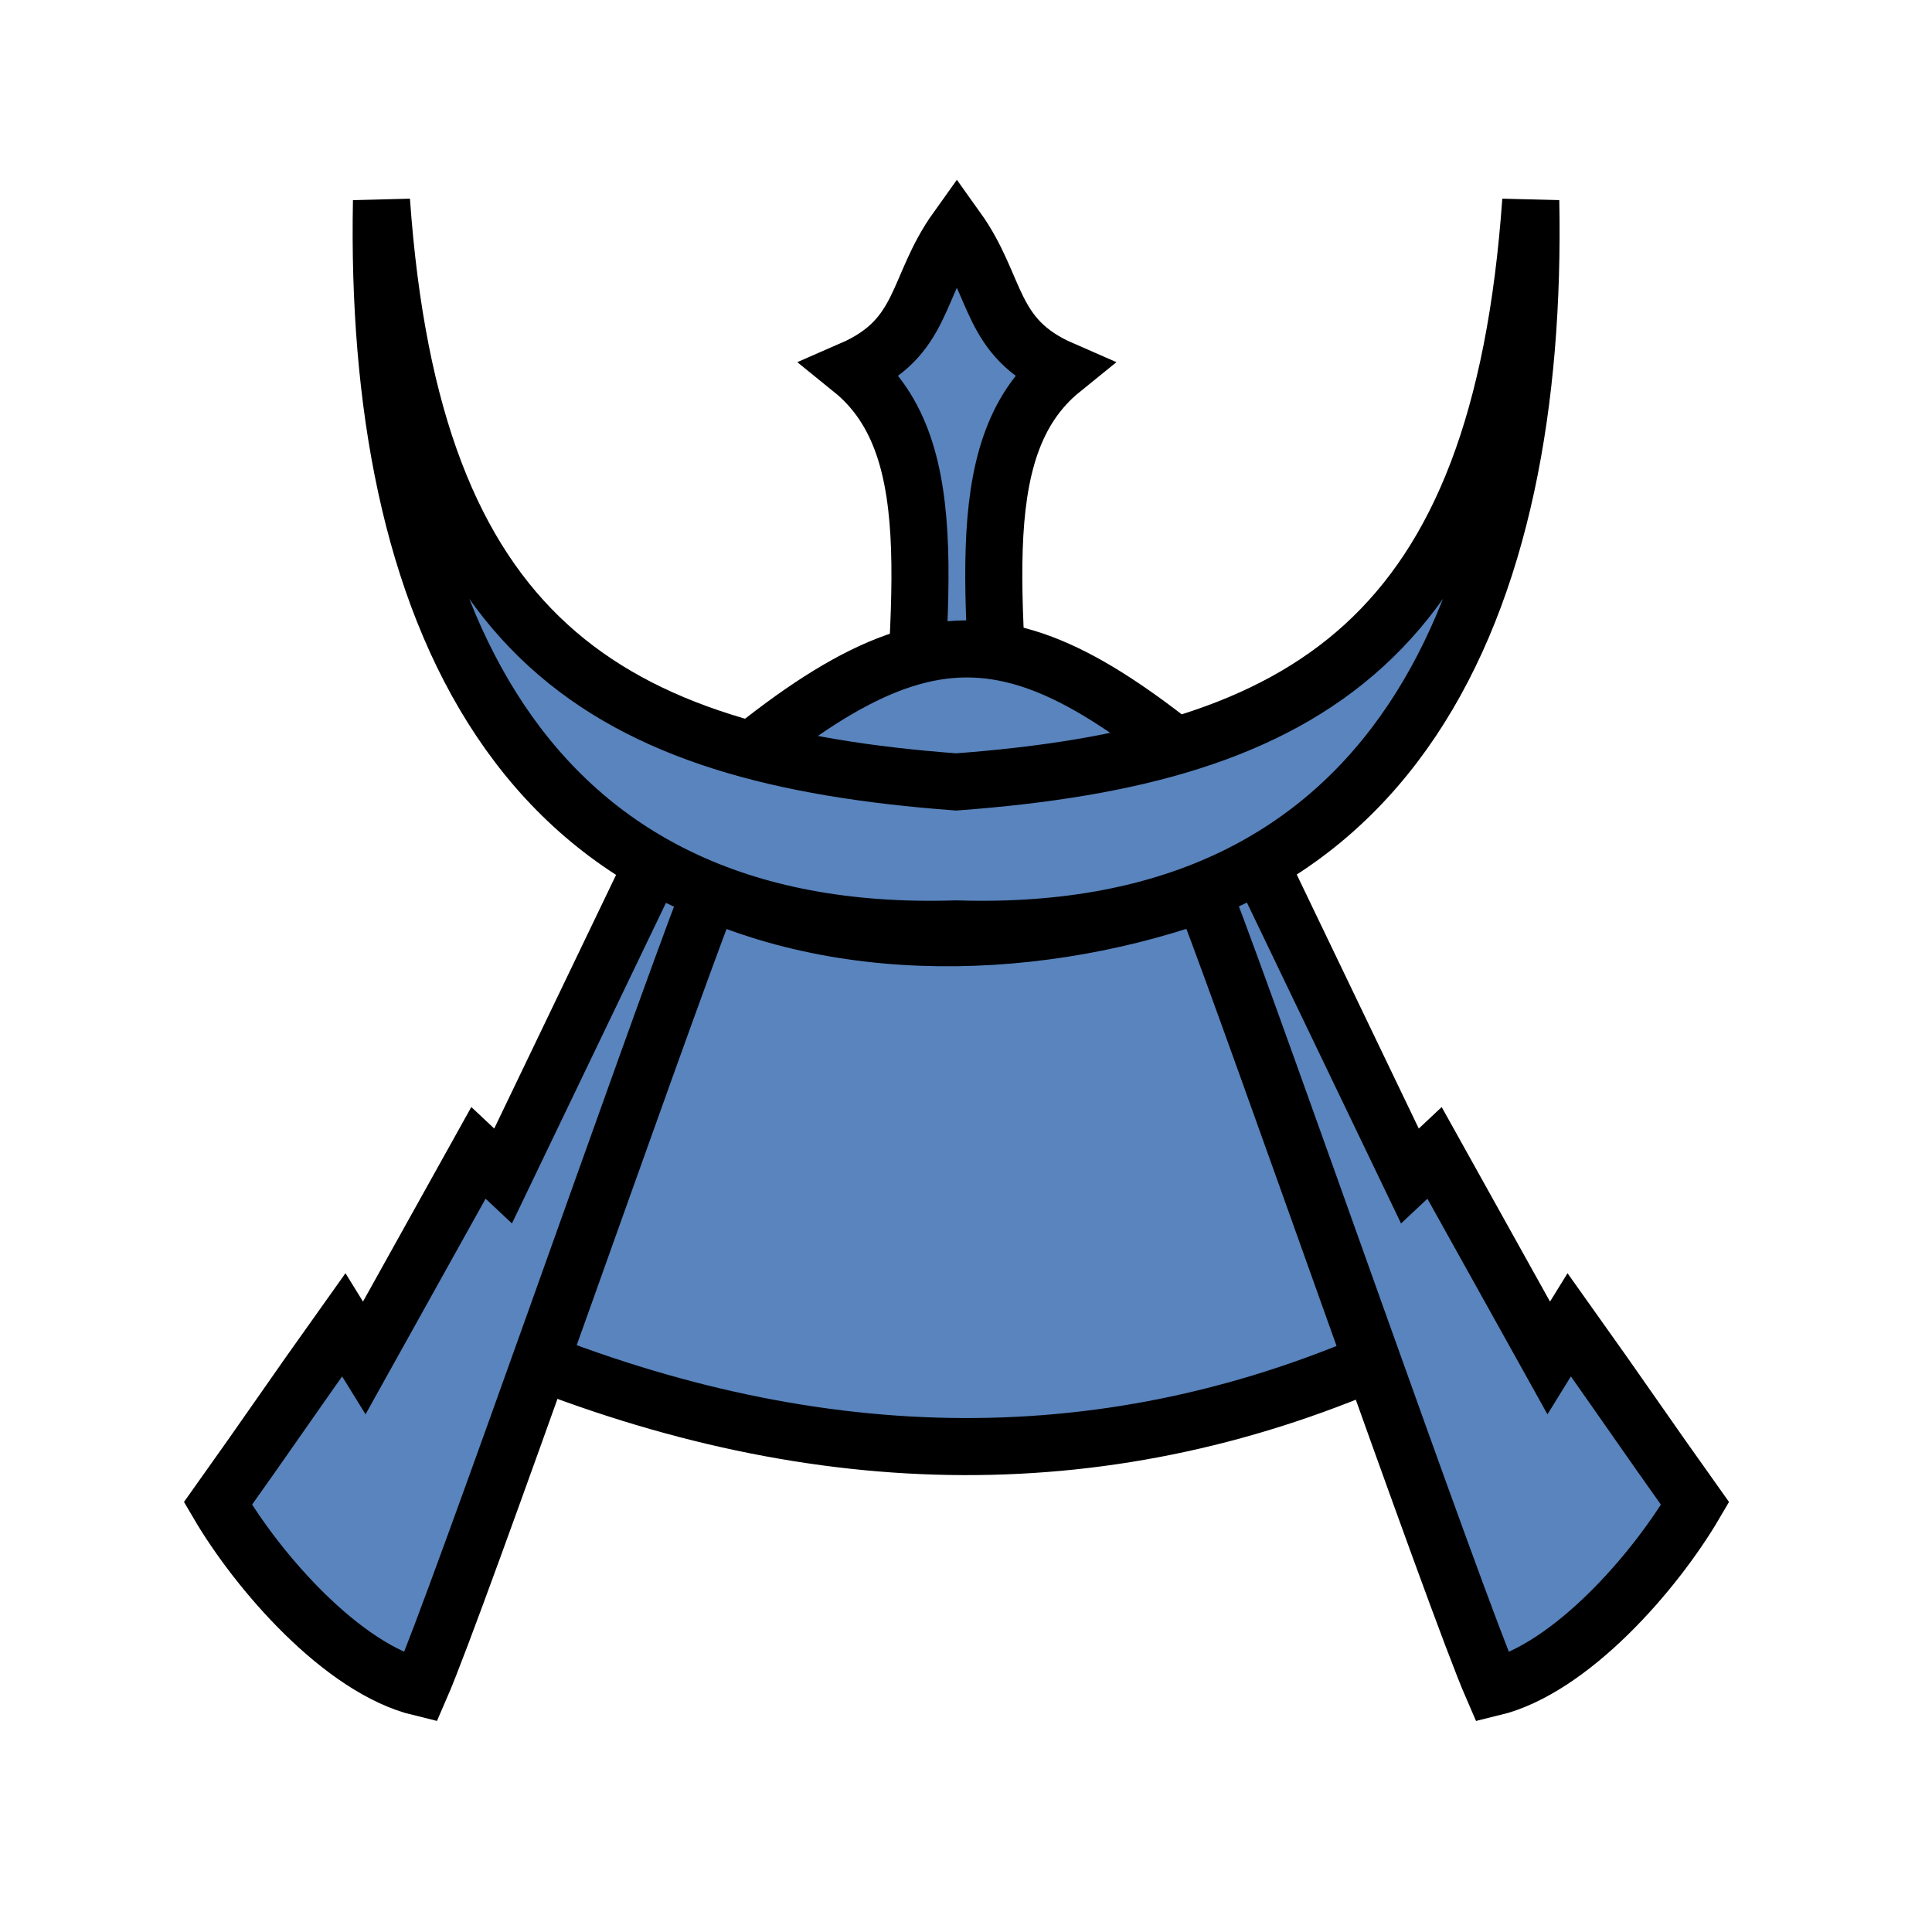 <?xml version="1.0" encoding="UTF-8" standalone="no"?>
<!-- Created with Inkscape (http://www.inkscape.org/) -->

<svg
   width="100mm"
   height="100mm"
   viewBox="0 0 100 100"
   version="1.1"
   id="svg1"
   inkscape:version="1.3.2 (091e20ef0f, 2023-11-25)"
   sodipodi:docname="bs.svg"
   xmlns:inkscape="http://www.inkscape.org/namespaces/inkscape"
   xmlns:sodipodi="http://sodipodi.sourceforge.net/DTD/sodipodi-0.dtd"
   xmlns="http://www.w3.org/2000/svg"
   xmlns:svg="http://www.w3.org/2000/svg">
  <sodipodi:namedview
     id="namedview1"
     pagecolor="#ffffff"
     bordercolor="#000000"
     borderopacity="0.25"
     inkscape:showpageshadow="2"
     inkscape:pageopacity="0.0"
     inkscape:pagecheckerboard="0"
     inkscape:deskcolor="#d1d1d1"
     inkscape:document-units="mm"
     inkscape:zoom="1.4142136"
     inkscape:cx="156.62415"
     inkscape:cy="119.8546"
     inkscape:window-width="3840"
     inkscape:window-height="2160"
     inkscape:window-x="0"
     inkscape:window-y="0"
     inkscape:window-maximized="1"
     inkscape:current-layer="g11" />
  <defs
     id="defs1">
    <inkscape:path-effect
       effect="mirror_symmetry"
       start_point="315.431,70.326"
       end_point="315.431,88.074"
       center_point="315.431,79.2"
       id="path-effect21"
       is_visible="true"
       lpeversion="1.2"
       lpesatellites=""
       mode="free"
       discard_orig_path="false"
       fuse_paths="true"
       oposite_fuse="false"
       split_items="false"
       split_open="false"
       link_styles="false" />
    <linearGradient
       id="a"
       gradientUnits="userSpaceOnUse"
       x1="23.898"
       x2="85.692"
       y1="24.666"
       y2="24.666"
       gradientTransform="matrix(3.543,0,0,3.543,-9.161,-10.181)">
      <stop
         offset="0"
         stop-color="#fae4ed"
         id="stop1"
         style="stop-color:#5984bd;stop-opacity:1;" />
      <stop
         offset="1"
         stop-color="#1f1a17"
         stop-opacity=".992"
         id="stop2" />
    </linearGradient>
  </defs>
  <g
     inkscape:label="Layer 1"
     inkscape:groupmode="layer"
     id="layer1"
     transform="translate(-43.376,-75.166)">
    <g
       transform="matrix(1.608,0,0,1.608,-433.959,-33.607)"
       id="g11">
      <g
         id="g1"
         transform="matrix(0.881,0,0,0.881,38.704,11.377)"
         style="fill:#5984bd;fill-opacity:1;stroke-width:2.085;stroke-dasharray:none">
        <path
           d="m 326.183,94.185 c 0.27,-7.851 1.56,-13.897 -2.047,-16.815 2.673,-1.165 2.314,-3.008 3.84,-5.141 1.526,2.133 1.167,3.976 3.84,5.141 -3.606,2.918 -2.317,8.963 -2.047,16.815 v 5.3e-5 c -0.634,0.205 -1.206,0.306 -1.793,0.311 -0.588,-0.004 -1.16,-0.105 -1.793,-0.311 z"
           id="path2-4-9"
           style="fill:#5984bd;fill-opacity:1;stroke:#000000;stroke-width:2.085;stroke-dasharray:none"
           sodipodi:nodetypes="scccsscss" />
        <path
           d="m 311.911,113.295 c 11.052,4.497 21.736,4.641 32.015,0 l -6.039,-17.138 c -6.039,2.401 -13.792,2.901 -19.843,-0.136 z"
           stroke-width="1.478"
           id="path5-86-3"
           style="fill:#5984bd;fill-opacity:1;stroke:#000000;stroke-width:2.085;stroke-dasharray:none" />
        <path
           d="m 316.994,95.182 -5.598,11.653 -0.9,-0.845 -4.172,7.493 -0.749,-1.213 c -1.82,2.552 -2.778,3.978 -4.597,6.53 1.461,2.496 4.536,6.033 7.397,6.726 1.366,-3.138 8.545,-23.772 10.488,-28.816 m 20.068,-1.527 5.598,11.653 0.9,-0.845 4.172,7.493 0.749,-1.213 c 1.82,2.552 2.778,3.978 4.597,6.53 -1.461,2.496 -4.536,6.033 -7.397,6.726 -1.366,-3.138 -8.545,-23.772 -10.488,-28.816"
           stroke-width="1.5"
           id="path4-7-9"
           style="fill:#5984bd;fill-opacity:1;stroke:#000000;stroke-width:2.085;stroke-dasharray:none" />
        <path
           d="m 318.193,93.209 c 8.808,-7.851 12.056,-7.198 20.429,0.128 -4.297,1.754 -4.62,1.55 -10.047,2.523 -5.014,-1.022 -4.148,-0.181 -10.382,-2.651 z"
           stroke="#000000"
           id="path10-4-0"
           style="fill:#5984bd;fill-opacity:1;stroke-width:2.085;stroke-dasharray:none" />
        <path
           d="m 301.434,70.299 c -0.189,9.786 3.25,18.08 13.998,17.738 10.748,0.341 14.185,-7.953 13.996,-17.738 -0.754,10.653 -5.414,13.521 -13.996,14.158 -8.582,-0.638 -13.244,-3.505 -13.998,-14.158 z"
           fill="#cccccc"
           stroke-width="0.8"
           id="path3-30-8"
           style="fill:#5984bd;fill-opacity:1;stroke:#000000;stroke-width:1.39;stroke-dasharray:none"
           inkscape:path-effect="#path-effect21"
           inkscape:original-d="m 301.43368,70.298865 c -0.1894,9.82592 3.27748,18.147217 14.13056,17.733025 10.85307,0.414192 12.38667,-7.907105 12.19726,-17.733025 -0.75828,10.70795 -3.53018,13.550465 -12.19726,14.168436 -8.66709,-0.617971 -13.37227,-3.460486 -14.13056,-14.168436 z"
           sodipodi:nodetypes="ccccc"
           transform="matrix(1.5,0,0,1.5,-145.198,-34.248)" />
      </g>
    </g>
  </g>
</svg>
